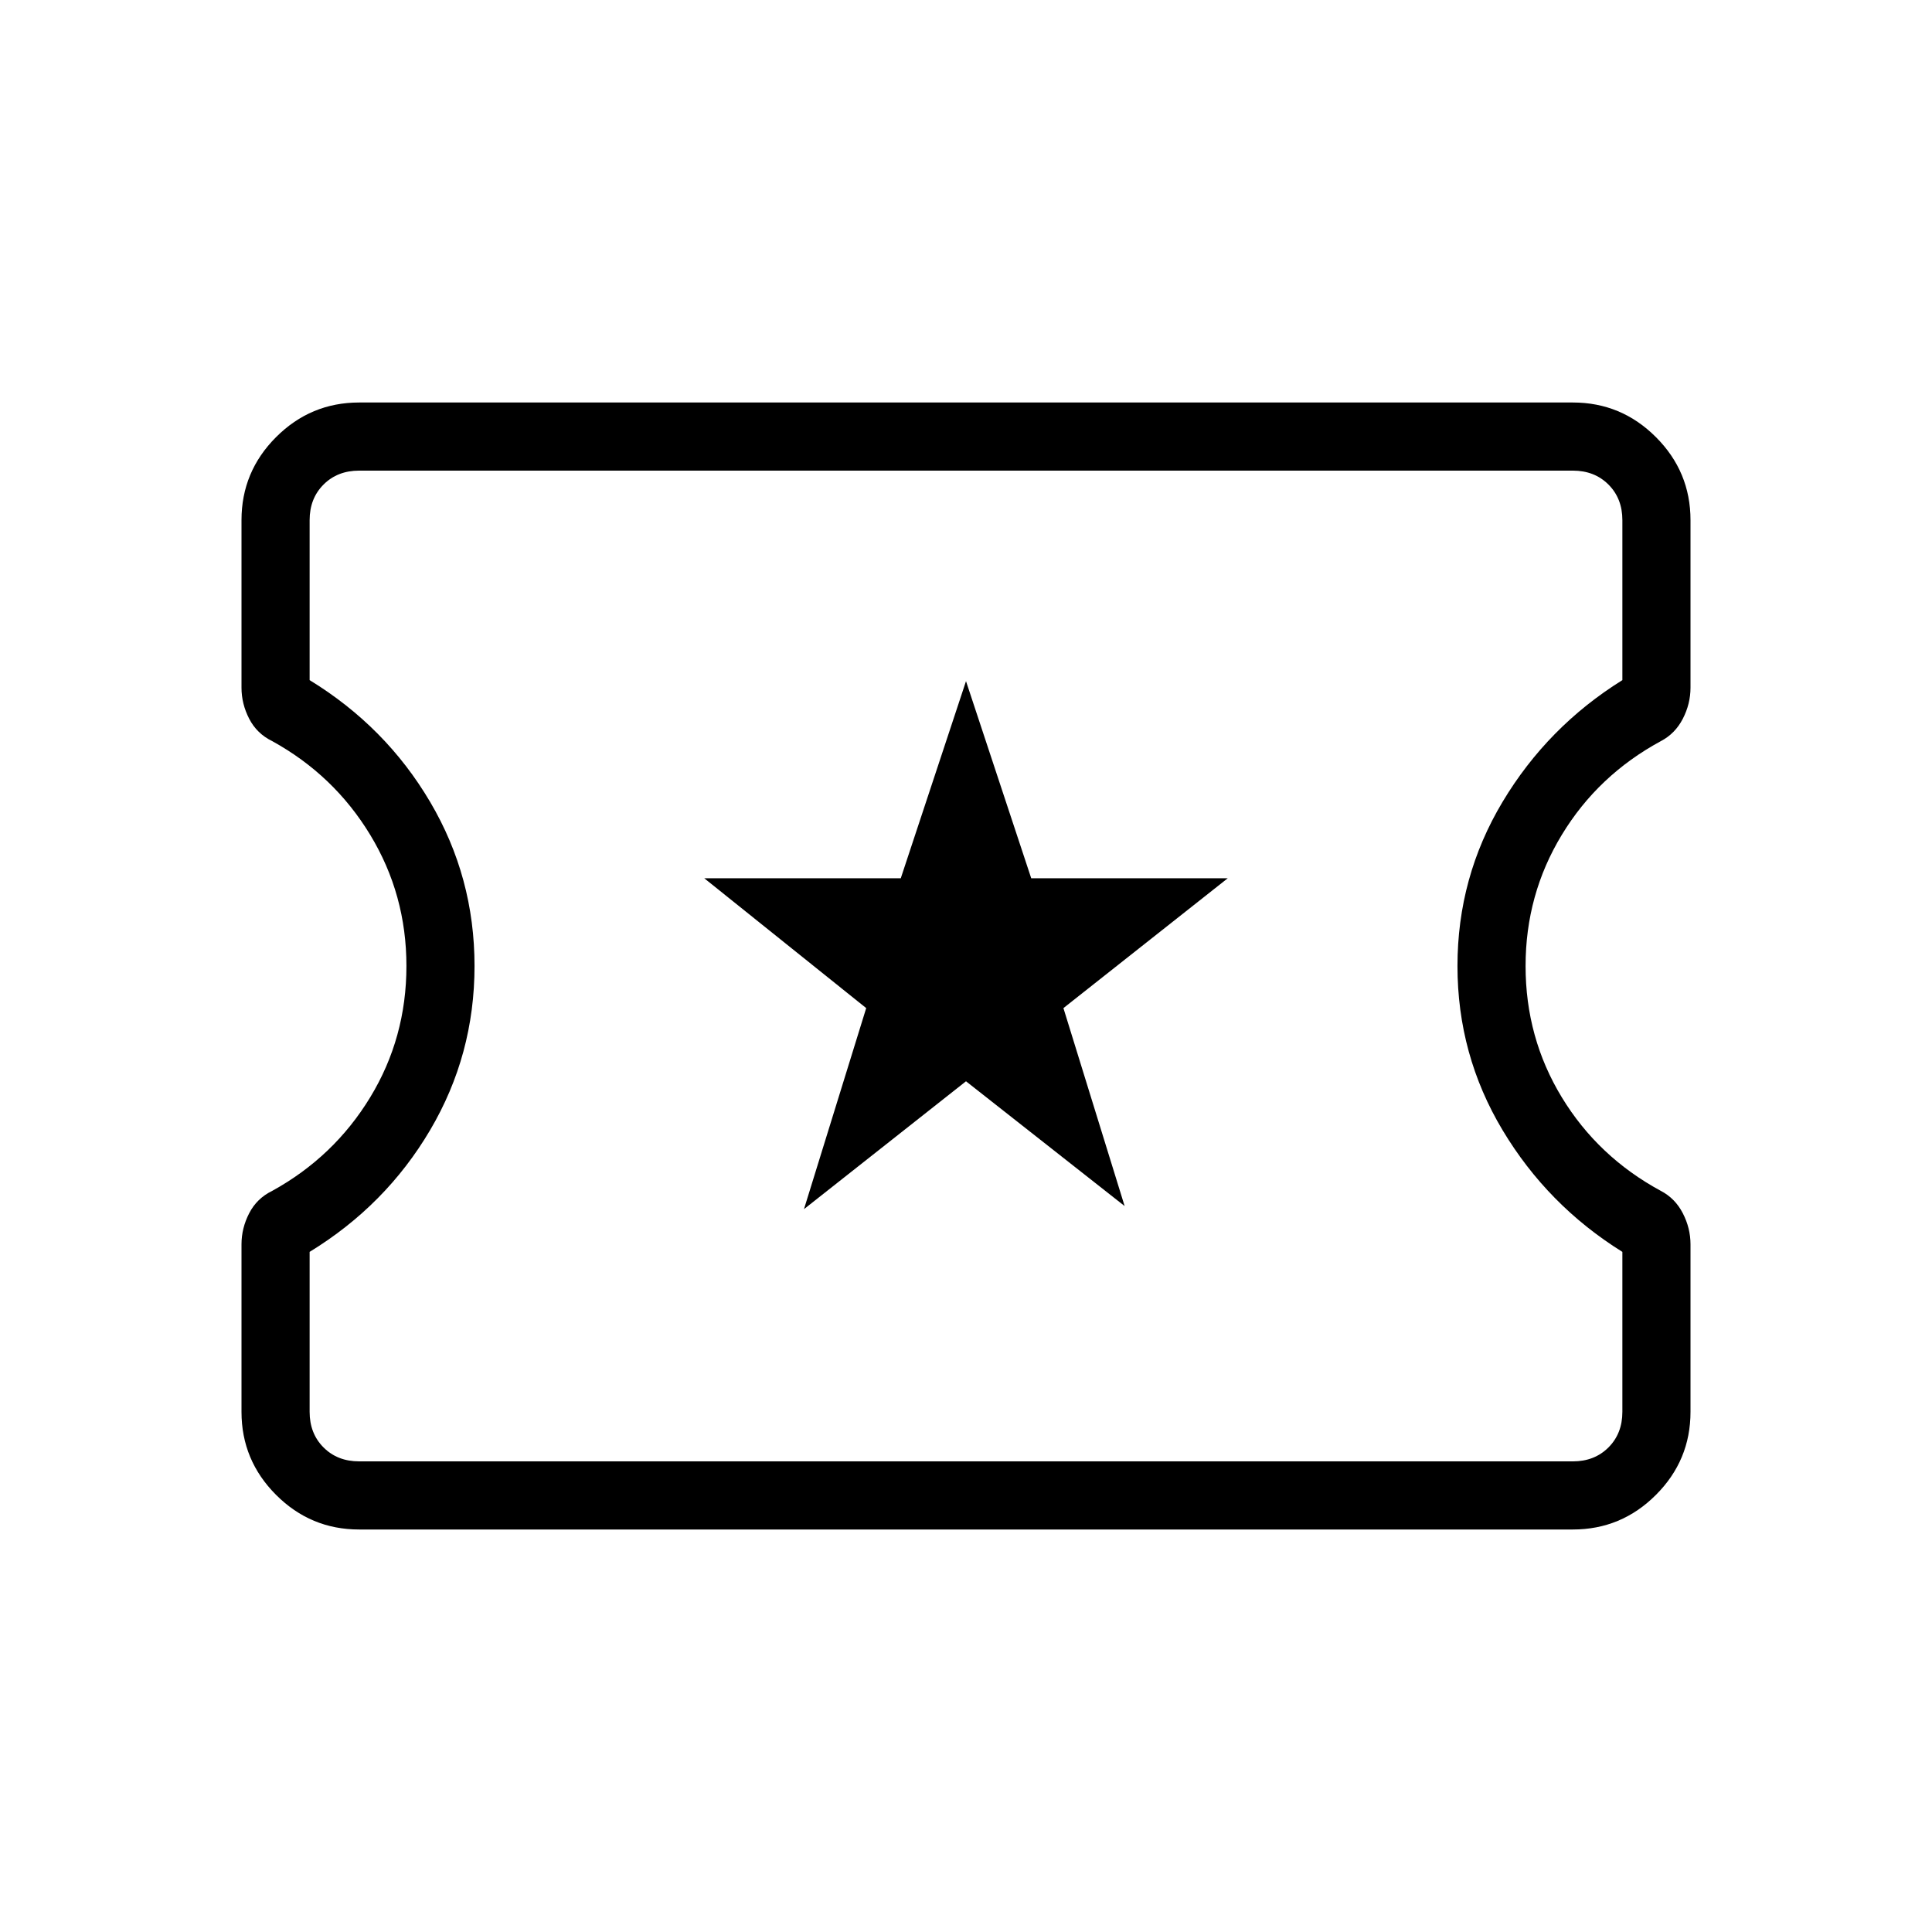 <svg xmlns="http://www.w3.org/2000/svg" height="40" viewBox="0 -960 960 960" width="40"><path d="M399.49-359.18 480-422.72l78.82 62-30.41-98.36 81.64-64.51h-97.64L480-621.54l-32.41 97.95h-97.64l80.46 64.51-30.92 99.9ZM178.46-200q-24.08 0-41.27-17.19Q120-234.38 120-258.46v-83.26q0-8.02 3.82-15.43t11.44-11.11q30.71-16.92 48.7-46.51 17.99-29.59 17.99-65.23 0-35.49-17.99-65.15-17.99-29.67-48.7-46.59-7.62-3.7-11.44-11.11-3.82-7.41-3.82-15.43v-83.26q0-24.08 17.19-41.27Q154.38-760 178.46-760h603.08q24.08 0 41.27 17.19Q840-725.62 840-701.54v83.26q0 8.02-3.82 15.43t-10.92 11.11q-31.23 16.92-49.22 46.59-17.99 29.66-17.99 65.15 0 35.64 17.99 65.23 17.99 29.59 49.22 46.51 7.1 3.7 10.92 11.11 3.82 7.41 3.82 15.43v83.26q0 24.08-17.19 41.27Q805.62-200 781.54-200H178.46Zm0-33.85h603.08q10.77 0 17.69-6.92 6.92-6.92 6.92-17.69v-79.49Q769-361.08 746.6-398.47q-22.39-37.4-22.39-81.53t22.39-81.53q22.4-37.39 59.55-60.52v-79.49q0-10.77-6.92-17.69-6.92-6.92-17.69-6.92H178.46q-10.77 0-17.69 6.92-6.92 6.92-6.92 17.69v79.49q37.82 23.13 59.88 60.52 22.06 37.4 22.06 81.53t-22.06 81.53q-22.06 37.39-59.88 60.52v79.49q0 10.77 6.92 17.69 6.92 6.92 17.69 6.92ZM480-480Z"/></svg>